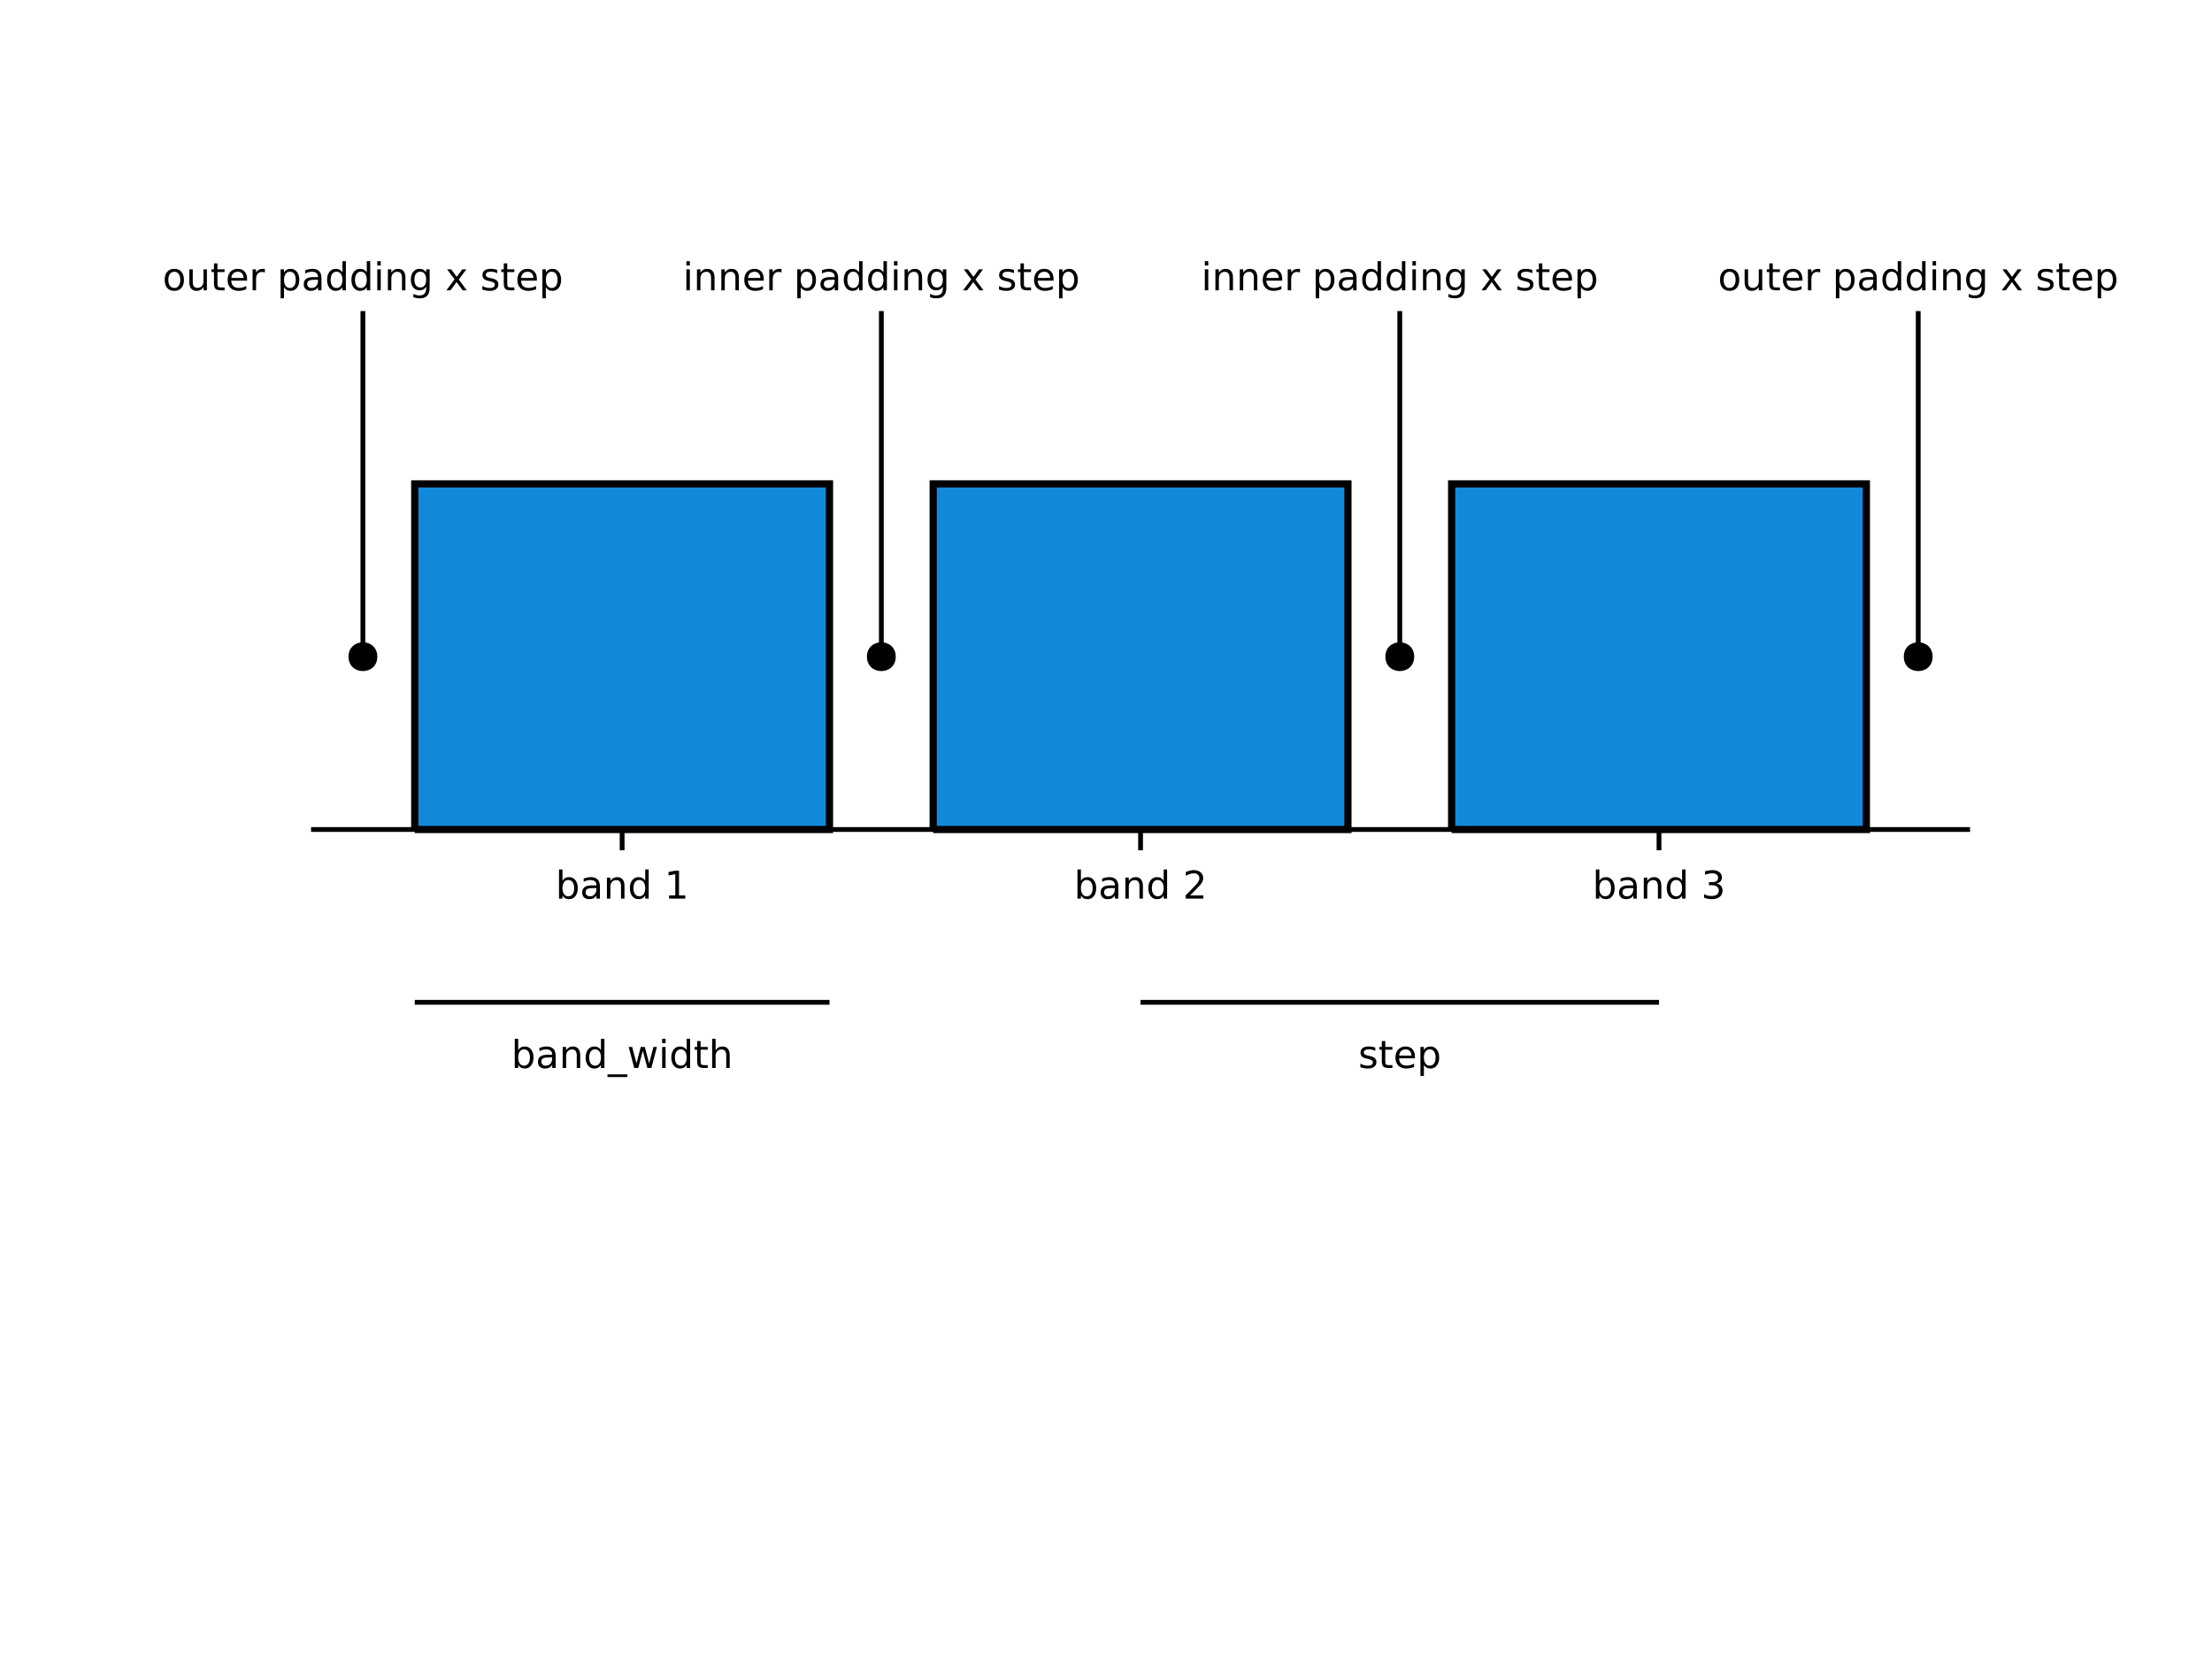 <?xml version="1.0" encoding="UTF-8"?>
<svg xmlns="http://www.w3.org/2000/svg" xmlns:xlink="http://www.w3.org/1999/xlink" width="640px" height="480px" viewBox="0 0 640 480" version="1.1">
<defs>
<g>
<symbol overflow="visible" id="glyph0-0">
<path style="stroke:none;" d="M 0.547 1.969 L 0.547 -7.828 L 6.109 -7.828 L 6.109 1.969 Z M 1.172 1.344 L 5.484 1.344 L 5.484 -7.203 L 1.172 -7.203 Z M 1.172 1.344 "/>
</symbol>
<symbol overflow="visible" id="glyph0-1">
<path style="stroke:none;" d="M 5.406 -3.031 C 5.406 -3.77 5.254 -4.348 4.953 -4.766 C 4.648 -5.18 4.234 -5.391 3.703 -5.391 C 3.18 -5.391 2.77 -5.18 2.469 -4.766 C 2.164 -4.348 2.016 -3.77 2.016 -3.031 C 2.016 -2.301 2.164 -1.723 2.469 -1.297 C 2.77 -0.879 3.18 -0.672 3.703 -0.672 C 4.234 -0.672 4.648 -0.879 4.953 -1.297 C 5.254 -1.723 5.406 -2.301 5.406 -3.031 Z M 2.016 -5.156 C 2.223 -5.52 2.484 -5.785 2.797 -5.953 C 3.117 -6.129 3.504 -6.219 3.953 -6.219 C 4.691 -6.219 5.289 -5.926 5.75 -5.344 C 6.207 -4.758 6.438 -3.988 6.438 -3.031 C 6.438 -2.07 6.207 -1.301 5.75 -0.719 C 5.289 -0.133 4.691 0.156 3.953 0.156 C 3.504 0.156 3.117 0.066 2.797 -0.109 C 2.484 -0.285 2.223 -0.551 2.016 -0.906 L 2.016 0 L 1.016 0 L 1.016 -8.438 L 2.016 -8.438 Z M 2.016 -5.156 "/>
</symbol>
<symbol overflow="visible" id="glyph0-2">
<path style="stroke:none;" d="M 3.812 -3.047 C 3 -3.047 2.438 -2.953 2.125 -2.766 C 1.82 -2.586 1.672 -2.273 1.672 -1.828 C 1.672 -1.473 1.785 -1.191 2.016 -0.984 C 2.242 -0.773 2.562 -0.672 2.969 -0.672 C 3.52 -0.672 3.961 -0.867 4.297 -1.266 C 4.629 -1.66 4.797 -2.18 4.797 -2.828 L 4.797 -3.047 Z M 5.797 -3.469 L 5.797 0 L 4.797 0 L 4.797 -0.922 C 4.566 -0.555 4.281 -0.285 3.938 -0.109 C 3.602 0.066 3.191 0.156 2.703 0.156 C 2.078 0.156 1.582 -0.016 1.219 -0.359 C 0.852 -0.711 0.672 -1.18 0.672 -1.766 C 0.672 -2.453 0.898 -2.969 1.359 -3.312 C 1.816 -3.656 2.5 -3.828 3.406 -3.828 L 4.797 -3.828 L 4.797 -3.938 C 4.797 -4.395 4.645 -4.75 4.344 -5 C 4.039 -5.25 3.617 -5.375 3.078 -5.375 C 2.734 -5.375 2.395 -5.332 2.062 -5.25 C 1.727 -5.164 1.41 -5.039 1.109 -4.875 L 1.109 -5.797 C 1.473 -5.941 1.828 -6.047 2.172 -6.109 C 2.516 -6.18 2.848 -6.219 3.172 -6.219 C 4.055 -6.219 4.711 -5.988 5.141 -5.531 C 5.578 -5.082 5.797 -4.395 5.797 -3.469 Z M 5.797 -3.469 "/>
</symbol>
<symbol overflow="visible" id="glyph0-3">
<path style="stroke:none;" d="M 6.094 -3.672 L 6.094 0 L 5.094 0 L 5.094 -3.641 C 5.094 -4.211 4.977 -4.641 4.75 -4.922 C 4.531 -5.211 4.195 -5.359 3.75 -5.359 C 3.219 -5.359 2.797 -5.188 2.484 -4.844 C 2.172 -4.5 2.016 -4.031 2.016 -3.438 L 2.016 0 L 1.016 0 L 1.016 -6.078 L 2.016 -6.078 L 2.016 -5.125 C 2.254 -5.488 2.535 -5.758 2.859 -5.938 C 3.18 -6.125 3.551 -6.219 3.969 -6.219 C 4.664 -6.219 5.191 -6 5.547 -5.562 C 5.91 -5.133 6.094 -4.504 6.094 -3.672 Z M 6.094 -3.672 "/>
</symbol>
<symbol overflow="visible" id="glyph0-4">
<path style="stroke:none;" d="M 5.047 -5.156 L 5.047 -8.438 L 6.047 -8.438 L 6.047 0 L 5.047 0 L 5.047 -0.906 C 4.836 -0.551 4.57 -0.285 4.25 -0.109 C 3.926 0.066 3.539 0.156 3.094 0.156 C 2.363 0.156 1.766 -0.133 1.297 -0.719 C 0.836 -1.301 0.609 -2.07 0.609 -3.031 C 0.609 -3.988 0.836 -4.758 1.297 -5.344 C 1.766 -5.926 2.363 -6.219 3.094 -6.219 C 3.539 -6.219 3.926 -6.129 4.25 -5.953 C 4.57 -5.785 4.836 -5.52 5.047 -5.156 Z M 1.641 -3.031 C 1.641 -2.301 1.789 -1.723 2.094 -1.297 C 2.395 -0.879 2.812 -0.672 3.344 -0.672 C 3.875 -0.672 4.289 -0.879 4.594 -1.297 C 4.895 -1.723 5.047 -2.301 5.047 -3.031 C 5.047 -3.77 4.895 -4.348 4.594 -4.766 C 4.289 -5.18 3.875 -5.391 3.344 -5.391 C 2.812 -5.391 2.395 -5.18 2.094 -4.766 C 1.789 -4.348 1.641 -3.77 1.641 -3.031 Z M 1.641 -3.031 "/>
</symbol>
<symbol overflow="visible" id="glyph0-5">
<path style="stroke:none;" d=""/>
</symbol>
<symbol overflow="visible" id="glyph0-6">
<path style="stroke:none;" d="M 1.375 -0.922 L 3.172 -0.922 L 3.172 -7.094 L 1.219 -6.703 L 1.219 -7.703 L 3.156 -8.094 L 4.25 -8.094 L 4.25 -0.922 L 6.047 -0.922 L 6.047 0 L 1.375 0 Z M 1.375 -0.922 "/>
</symbol>
<symbol overflow="visible" id="glyph0-7">
<path style="stroke:none;" d="M 2.125 -0.922 L 5.953 -0.922 L 5.953 0 L 0.812 0 L 0.812 -0.922 C 1.227 -1.348 1.797 -1.926 2.516 -2.656 C 3.234 -3.383 3.688 -3.852 3.875 -4.062 C 4.219 -4.457 4.457 -4.789 4.594 -5.062 C 4.738 -5.332 4.812 -5.598 4.812 -5.859 C 4.812 -6.297 4.66 -6.648 4.359 -6.922 C 4.055 -7.191 3.66 -7.328 3.172 -7.328 C 2.828 -7.328 2.461 -7.266 2.078 -7.141 C 1.703 -7.023 1.301 -6.848 0.875 -6.609 L 0.875 -7.703 C 1.312 -7.879 1.723 -8.016 2.109 -8.109 C 2.492 -8.203 2.844 -8.25 3.156 -8.25 C 4 -8.25 4.664 -8.035 5.156 -7.609 C 5.656 -7.191 5.906 -6.633 5.906 -5.938 C 5.906 -5.602 5.844 -5.285 5.719 -4.984 C 5.594 -4.691 5.367 -4.344 5.047 -3.938 C 4.953 -3.832 4.66 -3.523 4.172 -3.016 C 3.691 -2.516 3.008 -1.816 2.125 -0.922 Z M 2.125 -0.922 "/>
</symbol>
<symbol overflow="visible" id="glyph0-8">
<path style="stroke:none;" d="M 4.5 -4.359 C 5.031 -4.254 5.441 -4.023 5.734 -3.672 C 6.023 -3.316 6.172 -2.879 6.172 -2.359 C 6.172 -1.555 5.895 -0.938 5.344 -0.5 C 4.801 -0.062 4.023 0.156 3.016 0.156 C 2.672 0.156 2.316 0.117 1.953 0.047 C 1.598 -0.016 1.227 -0.113 0.844 -0.25 L 0.844 -1.297 C 1.145 -1.117 1.477 -0.984 1.844 -0.891 C 2.207 -0.805 2.586 -0.766 2.984 -0.766 C 3.672 -0.766 4.191 -0.898 4.547 -1.172 C 4.91 -1.441 5.094 -1.836 5.094 -2.359 C 5.094 -2.828 4.922 -3.195 4.578 -3.469 C 4.242 -3.738 3.781 -3.875 3.188 -3.875 L 2.25 -3.875 L 2.25 -4.781 L 3.234 -4.781 C 3.773 -4.781 4.188 -4.883 4.469 -5.094 C 4.75 -5.312 4.891 -5.625 4.891 -6.031 C 4.891 -6.445 4.742 -6.766 4.453 -6.984 C 4.16 -7.211 3.738 -7.328 3.188 -7.328 C 2.883 -7.328 2.562 -7.289 2.219 -7.219 C 1.875 -7.156 1.5 -7.055 1.094 -6.922 L 1.094 -7.891 C 1.508 -8.016 1.895 -8.102 2.25 -8.156 C 2.613 -8.219 2.957 -8.25 3.281 -8.25 C 4.113 -8.25 4.77 -8.055 5.25 -7.672 C 5.738 -7.297 5.984 -6.785 5.984 -6.141 C 5.984 -5.691 5.852 -5.312 5.594 -5 C 5.344 -4.695 4.977 -4.484 4.5 -4.359 Z M 4.5 -4.359 "/>
</symbol>
<symbol overflow="visible" id="glyph0-9">
<path style="stroke:none;" d="M 1.047 -6.078 L 2.047 -6.078 L 2.047 0 L 1.047 0 Z M 1.047 -8.438 L 2.047 -8.438 L 2.047 -7.172 L 1.047 -7.172 Z M 1.047 -8.438 "/>
</symbol>
<symbol overflow="visible" id="glyph0-10">
<path style="stroke:none;" d="M 6.25 -3.281 L 6.25 -2.797 L 1.656 -2.797 C 1.695 -2.109 1.898 -1.582 2.266 -1.219 C 2.641 -0.863 3.16 -0.688 3.828 -0.688 C 4.211 -0.688 4.582 -0.734 4.938 -0.828 C 5.301 -0.922 5.66 -1.062 6.016 -1.25 L 6.016 -0.312 C 5.648 -0.156 5.281 -0.039 4.906 0.031 C 4.531 0.113 4.148 0.156 3.766 0.156 C 2.797 0.156 2.023 -0.125 1.453 -0.688 C 0.891 -1.25 0.609 -2.016 0.609 -2.984 C 0.609 -3.973 0.875 -4.758 1.406 -5.344 C 1.945 -5.926 2.676 -6.219 3.594 -6.219 C 4.406 -6.219 5.051 -5.953 5.531 -5.422 C 6.008 -4.898 6.25 -4.188 6.25 -3.281 Z M 5.25 -3.578 C 5.238 -4.129 5.082 -4.566 4.781 -4.891 C 4.488 -5.211 4.098 -5.375 3.609 -5.375 C 3.047 -5.375 2.598 -5.219 2.266 -4.906 C 1.93 -4.594 1.738 -4.148 1.688 -3.578 Z M 5.25 -3.578 "/>
</symbol>
<symbol overflow="visible" id="glyph0-11">
<path style="stroke:none;" d="M 4.562 -5.141 C 4.457 -5.203 4.336 -5.25 4.203 -5.281 C 4.066 -5.312 3.922 -5.328 3.766 -5.328 C 3.203 -5.328 2.77 -5.145 2.469 -4.781 C 2.164 -4.414 2.016 -3.891 2.016 -3.203 L 2.016 0 L 1.016 0 L 1.016 -6.078 L 2.016 -6.078 L 2.016 -5.125 C 2.223 -5.5 2.492 -5.773 2.828 -5.953 C 3.172 -6.129 3.582 -6.219 4.062 -6.219 C 4.125 -6.219 4.195 -6.211 4.281 -6.203 C 4.363 -6.191 4.457 -6.18 4.562 -6.172 Z M 4.562 -5.141 "/>
</symbol>
<symbol overflow="visible" id="glyph0-12">
<path style="stroke:none;" d="M 2.016 -0.906 L 2.016 2.312 L 1.016 2.312 L 1.016 -6.078 L 2.016 -6.078 L 2.016 -5.156 C 2.223 -5.52 2.484 -5.785 2.797 -5.953 C 3.117 -6.129 3.504 -6.219 3.953 -6.219 C 4.691 -6.219 5.289 -5.926 5.75 -5.344 C 6.207 -4.758 6.438 -3.988 6.438 -3.031 C 6.438 -2.07 6.207 -1.301 5.75 -0.719 C 5.289 -0.133 4.691 0.156 3.953 0.156 C 3.504 0.156 3.117 0.066 2.797 -0.109 C 2.484 -0.285 2.223 -0.551 2.016 -0.906 Z M 5.406 -3.031 C 5.406 -3.77 5.254 -4.348 4.953 -4.766 C 4.648 -5.18 4.234 -5.391 3.703 -5.391 C 3.18 -5.391 2.77 -5.18 2.469 -4.766 C 2.164 -4.348 2.016 -3.77 2.016 -3.031 C 2.016 -2.301 2.164 -1.723 2.469 -1.297 C 2.77 -0.879 3.18 -0.672 3.703 -0.672 C 4.234 -0.672 4.648 -0.879 4.953 -1.297 C 5.254 -1.723 5.406 -2.301 5.406 -3.031 Z M 5.406 -3.031 "/>
</symbol>
<symbol overflow="visible" id="glyph0-13">
<path style="stroke:none;" d="M 5.047 -3.109 C 5.047 -3.828 4.895 -4.383 4.594 -4.781 C 4.301 -5.188 3.883 -5.391 3.344 -5.391 C 2.801 -5.391 2.379 -5.188 2.078 -4.781 C 1.785 -4.383 1.641 -3.828 1.641 -3.109 C 1.641 -2.391 1.785 -1.828 2.078 -1.422 C 2.379 -1.023 2.801 -0.828 3.344 -0.828 C 3.883 -0.828 4.301 -1.023 4.594 -1.422 C 4.895 -1.828 5.047 -2.391 5.047 -3.109 Z M 6.047 -0.75 C 6.047 0.281 5.816 1.047 5.359 1.547 C 4.898 2.055 4.195 2.312 3.25 2.312 C 2.895 2.312 2.562 2.285 2.25 2.234 C 1.938 2.18 1.633 2.098 1.344 1.984 L 1.344 1.016 C 1.633 1.18 1.922 1.301 2.203 1.375 C 2.492 1.445 2.789 1.484 3.094 1.484 C 3.738 1.484 4.223 1.312 4.547 0.969 C 4.879 0.633 5.047 0.117 5.047 -0.578 L 5.047 -1.062 C 4.836 -0.707 4.57 -0.441 4.25 -0.266 C 3.926 -0.086 3.539 0 3.094 0 C 2.352 0 1.754 -0.281 1.297 -0.844 C 0.836 -1.414 0.609 -2.172 0.609 -3.109 C 0.609 -4.047 0.836 -4.797 1.297 -5.359 C 1.754 -5.93 2.352 -6.219 3.094 -6.219 C 3.539 -6.219 3.926 -6.129 4.25 -5.953 C 4.57 -5.773 4.836 -5.508 5.047 -5.156 L 5.047 -6.078 L 6.047 -6.078 Z M 6.047 -0.75 "/>
</symbol>
<symbol overflow="visible" id="glyph0-14">
<path style="stroke:none;" d="M 6.094 -6.078 L 3.906 -3.125 L 6.219 0 L 5.031 0 L 3.266 -2.391 L 1.5 0 L 0.312 0 L 2.688 -3.172 L 0.516 -6.078 L 1.703 -6.078 L 3.312 -3.906 L 4.922 -6.078 Z M 6.094 -6.078 "/>
</symbol>
<symbol overflow="visible" id="glyph0-15">
<path style="stroke:none;" d="M 4.922 -5.891 L 4.922 -4.953 C 4.641 -5.098 4.344 -5.207 4.031 -5.281 C 3.727 -5.352 3.414 -5.391 3.094 -5.391 C 2.602 -5.391 2.234 -5.312 1.984 -5.156 C 1.734 -5.008 1.609 -4.781 1.609 -4.469 C 1.609 -4.238 1.695 -4.055 1.875 -3.922 C 2.051 -3.797 2.41 -3.672 2.953 -3.547 L 3.281 -3.484 C 3.988 -3.328 4.492 -3.109 4.797 -2.828 C 5.098 -2.555 5.25 -2.172 5.25 -1.672 C 5.25 -1.109 5.023 -0.66 4.578 -0.328 C 4.129 -0.004 3.516 0.156 2.734 0.156 C 2.41 0.156 2.07 0.125 1.719 0.062 C 1.363 0 0.992 -0.094 0.609 -0.219 L 0.609 -1.25 C 0.973 -1.062 1.332 -0.914 1.688 -0.812 C 2.051 -0.719 2.406 -0.672 2.75 -0.672 C 3.219 -0.672 3.578 -0.75 3.828 -0.906 C 4.086 -1.07 4.219 -1.301 4.219 -1.594 C 4.219 -1.863 4.125 -2.07 3.938 -2.219 C 3.758 -2.363 3.363 -2.504 2.75 -2.641 L 2.391 -2.719 C 1.773 -2.852 1.328 -3.055 1.047 -3.328 C 0.773 -3.598 0.641 -3.969 0.641 -4.438 C 0.641 -5 0.844 -5.438 1.25 -5.75 C 1.656 -6.062 2.234 -6.219 2.984 -6.219 C 3.348 -6.219 3.691 -6.191 4.016 -6.141 C 4.336 -6.086 4.641 -6.004 4.922 -5.891 Z M 4.922 -5.891 "/>
</symbol>
<symbol overflow="visible" id="glyph0-16">
<path style="stroke:none;" d="M 2.031 -7.797 L 2.031 -6.078 L 4.094 -6.078 L 4.094 -5.297 L 2.031 -5.297 L 2.031 -2 C 2.031 -1.508 2.098 -1.191 2.234 -1.047 C 2.367 -0.898 2.645 -0.828 3.062 -0.828 L 4.094 -0.828 L 4.094 0 L 3.062 0 C 2.289 0 1.758 -0.141 1.469 -0.422 C 1.176 -0.711 1.031 -1.238 1.031 -2 L 1.031 -5.297 L 0.297 -5.297 L 0.297 -6.078 L 1.031 -6.078 L 1.031 -7.797 Z M 2.031 -7.797 "/>
</symbol>
<symbol overflow="visible" id="glyph0-17">
<path style="stroke:none;" d="M 3.406 -5.375 C 2.863 -5.375 2.438 -5.164 2.125 -4.75 C 1.82 -4.332 1.672 -3.758 1.672 -3.031 C 1.672 -2.301 1.82 -1.727 2.125 -1.312 C 2.438 -0.895 2.863 -0.688 3.406 -0.688 C 3.938 -0.688 4.352 -0.895 4.656 -1.312 C 4.969 -1.738 5.125 -2.312 5.125 -3.031 C 5.125 -3.75 4.969 -4.316 4.656 -4.734 C 4.352 -5.16 3.938 -5.375 3.406 -5.375 Z M 3.406 -6.219 C 4.27 -6.219 4.945 -5.938 5.438 -5.375 C 5.938 -4.812 6.188 -4.031 6.188 -3.031 C 6.188 -2.039 5.938 -1.258 5.438 -0.688 C 4.945 -0.125 4.27 0.156 3.406 0.156 C 2.531 0.156 1.844 -0.125 1.344 -0.688 C 0.852 -1.258 0.609 -2.039 0.609 -3.031 C 0.609 -4.031 0.852 -4.812 1.344 -5.375 C 1.844 -5.938 2.531 -6.219 3.406 -6.219 Z M 3.406 -6.219 "/>
</symbol>
<symbol overflow="visible" id="glyph0-18">
<path style="stroke:none;" d="M 0.938 -2.391 L 0.938 -6.078 L 1.938 -6.078 L 1.938 -2.438 C 1.938 -1.863 2.047 -1.43 2.266 -1.141 C 2.492 -0.848 2.832 -0.703 3.281 -0.703 C 3.82 -0.703 4.25 -0.875 4.562 -1.219 C 4.875 -1.562 5.031 -2.031 5.031 -2.625 L 5.031 -6.078 L 6.031 -6.078 L 6.031 0 L 5.031 0 L 5.031 -0.938 C 4.789 -0.562 4.508 -0.285 4.188 -0.109 C 3.863 0.066 3.492 0.156 3.078 0.156 C 2.379 0.156 1.848 -0.055 1.484 -0.484 C 1.117 -0.922 0.938 -1.555 0.938 -2.391 Z M 0.938 -2.391 "/>
</symbol>
<symbol overflow="visible" id="glyph0-19">
<path style="stroke:none;" d="M 5.656 1.844 L 5.656 2.625 L -0.109 2.625 L -0.109 1.844 Z M 5.656 1.844 "/>
</symbol>
<symbol overflow="visible" id="glyph0-20">
<path style="stroke:none;" d="M 0.469 -6.078 L 1.469 -6.078 L 2.719 -1.328 L 3.953 -6.078 L 5.125 -6.078 L 6.375 -1.328 L 7.625 -6.078 L 8.625 -6.078 L 7.031 0 L 5.859 0 L 4.547 -4.984 L 3.234 0 L 2.062 0 Z M 0.469 -6.078 "/>
</symbol>
<symbol overflow="visible" id="glyph0-21">
<path style="stroke:none;" d="M 6.094 -3.672 L 6.094 0 L 5.094 0 L 5.094 -3.641 C 5.094 -4.211 4.977 -4.641 4.75 -4.922 C 4.531 -5.211 4.195 -5.359 3.75 -5.359 C 3.219 -5.359 2.797 -5.188 2.484 -4.844 C 2.172 -4.5 2.016 -4.031 2.016 -3.438 L 2.016 0 L 1.016 0 L 1.016 -8.438 L 2.016 -8.438 L 2.016 -5.125 C 2.254 -5.488 2.535 -5.758 2.859 -5.938 C 3.18 -6.125 3.551 -6.219 3.969 -6.219 C 4.664 -6.219 5.191 -6 5.547 -5.562 C 5.91 -5.133 6.094 -4.504 6.094 -3.672 Z M 6.094 -3.672 "/>
</symbol>
</g>
</defs>
<g id="surface0">
<path style="fill:none;stroke-width:1.389;stroke-linecap:butt;stroke-linejoin:miter;stroke:rgb(0%,0%,0%);stroke-opacity:1;stroke-miterlimit:10;" d="M 90 240 L 570 240 " transform="matrix(1,0,0,-1,0,480)"/>
<path style="fill:none;stroke-width:1.389;stroke-linecap:butt;stroke-linejoin:miter;stroke:rgb(0%,0%,0%);stroke-opacity:1;stroke-miterlimit:10;" d="M 180 240 L 180 234 M 330 240 L 330 234 M 480 240 L 480 234 " transform="matrix(1,0,0,-1,0,480)"/>
<g style="fill:rgb(0%,0%,0%);fill-opacity:1;">
  <use xlink:href="#glyph0-1" x="160.727" y="260"/>
  <use xlink:href="#glyph0-2" x="167.773" y="260"/>
  <use xlink:href="#glyph0-3" x="174.586" y="260"/>
  <use xlink:href="#glyph0-4" x="181.633" y="260"/>
  <use xlink:href="#glyph0-5" x="188.68" y="260"/>
  <use xlink:href="#glyph0-6" x="192.211" y="260"/>
</g>
<g style="fill:rgb(0%,0%,0%);fill-opacity:1;">
  <use xlink:href="#glyph0-1" x="310.727" y="260"/>
  <use xlink:href="#glyph0-2" x="317.773" y="260"/>
  <use xlink:href="#glyph0-3" x="324.586" y="260"/>
  <use xlink:href="#glyph0-4" x="331.633" y="260"/>
  <use xlink:href="#glyph0-5" x="338.68" y="260"/>
  <use xlink:href="#glyph0-7" x="342.211" y="260"/>
</g>
<g style="fill:rgb(0%,0%,0%);fill-opacity:1;">
  <use xlink:href="#glyph0-1" x="460.727" y="260"/>
  <use xlink:href="#glyph0-2" x="467.773" y="260"/>
  <use xlink:href="#glyph0-3" x="474.586" y="260"/>
  <use xlink:href="#glyph0-4" x="481.633" y="260"/>
  <use xlink:href="#glyph0-5" x="488.68" y="260"/>
  <use xlink:href="#glyph0-8" x="492.211" y="260"/>
</g>
<path style="fill-rule:nonzero;fill:rgb(7.451%,53.725%,85.49%);fill-opacity:1;stroke-width:2.083;stroke-linecap:butt;stroke-linejoin:miter;stroke:rgb(0%,0%,0%);stroke-opacity:1;stroke-miterlimit:10;" d="M 120 240 L 240 240 L 240 340 L 120 340 L 120 240 " transform="matrix(1,0,0,-1,0,480)"/>
<path style="fill-rule:nonzero;fill:rgb(7.451%,53.725%,85.49%);fill-opacity:1;stroke-width:2.083;stroke-linecap:butt;stroke-linejoin:miter;stroke:rgb(0%,0%,0%);stroke-opacity:1;stroke-miterlimit:10;" d="M 270 240 L 390 240 L 390 340 L 270 340 L 270 240 " transform="matrix(1,0,0,-1,0,480)"/>
<path style="fill-rule:nonzero;fill:rgb(7.451%,53.725%,85.49%);fill-opacity:1;stroke-width:2.083;stroke-linecap:butt;stroke-linejoin:miter;stroke:rgb(0%,0%,0%);stroke-opacity:1;stroke-miterlimit:10;" d="M 420 240 L 540 240 L 540 340 L 420 340 L 420 240 " transform="matrix(1,0,0,-1,0,480)"/>
<path style=" stroke:none;fill-rule:nonzero;fill:rgb(0%,0%,0%);fill-opacity:1;" d="M 259.168 190 C 259.168 184.445 250.832 184.445 250.832 190 C 250.832 195.555 259.168 195.555 259.168 190 "/>
<path style="fill:none;stroke-width:1.389;stroke-linecap:butt;stroke-linejoin:miter;stroke:rgb(0%,0%,0%);stroke-opacity:1;stroke-miterlimit:10;" d="M 255 290 L 255 390 " transform="matrix(1,0,0,-1,0,480)"/>
<g style="fill:rgb(0%,0%,0%);fill-opacity:1;">
  <use xlink:href="#glyph0-9" x="197.547" y="84"/>
  <use xlink:href="#glyph0-3" x="200.641" y="84"/>
  <use xlink:href="#glyph0-3" x="207.688" y="84"/>
  <use xlink:href="#glyph0-10" x="214.734" y="84"/>
  <use xlink:href="#glyph0-11" x="221.562" y="84"/>
  <use xlink:href="#glyph0-5" x="226.125" y="84"/>
  <use xlink:href="#glyph0-12" x="229.656" y="84"/>
  <use xlink:href="#glyph0-2" x="236.703" y="84"/>
  <use xlink:href="#glyph0-4" x="243.516" y="84"/>
  <use xlink:href="#glyph0-4" x="250.562" y="84"/>
  <use xlink:href="#glyph0-9" x="257.609" y="84"/>
  <use xlink:href="#glyph0-3" x="260.703" y="84"/>
  <use xlink:href="#glyph0-13" x="267.75" y="84"/>
  <use xlink:href="#glyph0-5" x="274.797" y="84"/>
  <use xlink:href="#glyph0-14" x="278.328" y="84"/>
  <use xlink:href="#glyph0-5" x="284.906" y="84"/>
  <use xlink:href="#glyph0-15" x="288.438" y="84"/>
  <use xlink:href="#glyph0-16" x="294.219" y="84"/>
  <use xlink:href="#glyph0-10" x="298.578" y="84"/>
  <use xlink:href="#glyph0-12" x="305.406" y="84"/>
</g>
<path style=" stroke:none;fill-rule:nonzero;fill:rgb(0%,0%,0%);fill-opacity:1;" d="M 409.168 190 C 409.168 184.445 400.832 184.445 400.832 190 C 400.832 195.555 409.168 195.555 409.168 190 "/>
<path style="fill:none;stroke-width:1.389;stroke-linecap:butt;stroke-linejoin:miter;stroke:rgb(0%,0%,0%);stroke-opacity:1;stroke-miterlimit:10;" d="M 405 290 L 405 390 " transform="matrix(1,0,0,-1,0,480)"/>
<g style="fill:rgb(0%,0%,0%);fill-opacity:1;">
  <use xlink:href="#glyph0-9" x="347.547" y="84"/>
  <use xlink:href="#glyph0-3" x="350.641" y="84"/>
  <use xlink:href="#glyph0-3" x="357.688" y="84"/>
  <use xlink:href="#glyph0-10" x="364.734" y="84"/>
  <use xlink:href="#glyph0-11" x="371.562" y="84"/>
  <use xlink:href="#glyph0-5" x="376.125" y="84"/>
  <use xlink:href="#glyph0-12" x="379.656" y="84"/>
  <use xlink:href="#glyph0-2" x="386.703" y="84"/>
  <use xlink:href="#glyph0-4" x="393.516" y="84"/>
  <use xlink:href="#glyph0-4" x="400.562" y="84"/>
  <use xlink:href="#glyph0-9" x="407.609" y="84"/>
  <use xlink:href="#glyph0-3" x="410.703" y="84"/>
  <use xlink:href="#glyph0-13" x="417.75" y="84"/>
  <use xlink:href="#glyph0-5" x="424.797" y="84"/>
  <use xlink:href="#glyph0-14" x="428.328" y="84"/>
  <use xlink:href="#glyph0-5" x="434.906" y="84"/>
  <use xlink:href="#glyph0-15" x="438.438" y="84"/>
  <use xlink:href="#glyph0-16" x="444.219" y="84"/>
  <use xlink:href="#glyph0-10" x="448.578" y="84"/>
  <use xlink:href="#glyph0-12" x="455.406" y="84"/>
</g>
<path style=" stroke:none;fill-rule:nonzero;fill:rgb(0%,0%,0%);fill-opacity:1;" d="M 109.168 190 C 109.168 184.445 100.832 184.445 100.832 190 C 100.832 195.555 109.168 195.555 109.168 190 "/>
<path style="fill:none;stroke-width:1.389;stroke-linecap:butt;stroke-linejoin:miter;stroke:rgb(0%,0%,0%);stroke-opacity:1;stroke-miterlimit:10;" d="M 105 290 L 105 390 " transform="matrix(1,0,0,-1,0,480)"/>
<g style="fill:rgb(0%,0%,0%);fill-opacity:1;">
  <use xlink:href="#glyph0-17" x="47.039" y="84"/>
  <use xlink:href="#glyph0-18" x="53.836" y="84"/>
  <use xlink:href="#glyph0-16" x="60.883" y="84"/>
  <use xlink:href="#glyph0-10" x="65.242" y="84"/>
  <use xlink:href="#glyph0-11" x="72.07" y="84"/>
  <use xlink:href="#glyph0-5" x="76.633" y="84"/>
  <use xlink:href="#glyph0-12" x="80.164" y="84"/>
  <use xlink:href="#glyph0-2" x="87.211" y="84"/>
  <use xlink:href="#glyph0-4" x="94.023" y="84"/>
  <use xlink:href="#glyph0-4" x="101.07" y="84"/>
  <use xlink:href="#glyph0-9" x="108.117" y="84"/>
  <use xlink:href="#glyph0-3" x="111.211" y="84"/>
  <use xlink:href="#glyph0-13" x="118.258" y="84"/>
  <use xlink:href="#glyph0-5" x="125.305" y="84"/>
  <use xlink:href="#glyph0-14" x="128.836" y="84"/>
  <use xlink:href="#glyph0-5" x="135.414" y="84"/>
  <use xlink:href="#glyph0-15" x="138.945" y="84"/>
  <use xlink:href="#glyph0-16" x="144.727" y="84"/>
  <use xlink:href="#glyph0-10" x="149.086" y="84"/>
  <use xlink:href="#glyph0-12" x="155.914" y="84"/>
</g>
<path style=" stroke:none;fill-rule:nonzero;fill:rgb(0%,0%,0%);fill-opacity:1;" d="M 559.168 190 C 559.168 184.445 550.832 184.445 550.832 190 C 550.832 195.555 559.168 195.555 559.168 190 "/>
<path style="fill:none;stroke-width:1.389;stroke-linecap:butt;stroke-linejoin:miter;stroke:rgb(0%,0%,0%);stroke-opacity:1;stroke-miterlimit:10;" d="M 555 290 L 555 390 " transform="matrix(1,0,0,-1,0,480)"/>
<g style="fill:rgb(0%,0%,0%);fill-opacity:1;">
  <use xlink:href="#glyph0-17" x="497.039" y="84"/>
  <use xlink:href="#glyph0-18" x="503.836" y="84"/>
  <use xlink:href="#glyph0-16" x="510.883" y="84"/>
  <use xlink:href="#glyph0-10" x="515.242" y="84"/>
  <use xlink:href="#glyph0-11" x="522.07" y="84"/>
  <use xlink:href="#glyph0-5" x="526.633" y="84"/>
  <use xlink:href="#glyph0-12" x="530.164" y="84"/>
  <use xlink:href="#glyph0-2" x="537.211" y="84"/>
  <use xlink:href="#glyph0-4" x="544.023" y="84"/>
  <use xlink:href="#glyph0-4" x="551.07" y="84"/>
  <use xlink:href="#glyph0-9" x="558.117" y="84"/>
  <use xlink:href="#glyph0-3" x="561.211" y="84"/>
  <use xlink:href="#glyph0-13" x="568.258" y="84"/>
  <use xlink:href="#glyph0-5" x="575.305" y="84"/>
  <use xlink:href="#glyph0-14" x="578.836" y="84"/>
  <use xlink:href="#glyph0-5" x="585.414" y="84"/>
  <use xlink:href="#glyph0-15" x="588.945" y="84"/>
  <use xlink:href="#glyph0-16" x="594.727" y="84"/>
  <use xlink:href="#glyph0-10" x="599.086" y="84"/>
  <use xlink:href="#glyph0-12" x="605.914" y="84"/>
</g>
<path style="fill:none;stroke-width:1.389;stroke-linecap:butt;stroke-linejoin:miter;stroke:rgb(0%,0%,0%);stroke-opacity:1;stroke-miterlimit:10;" d="M 330 190 L 480 190 " transform="matrix(1,0,0,-1,0,480)"/>
<g style="fill:rgb(0%,0%,0%);fill-opacity:1;">
  <use xlink:href="#glyph0-15" x="392.992" y="309"/>
  <use xlink:href="#glyph0-16" x="398.773" y="309"/>
  <use xlink:href="#glyph0-10" x="403.133" y="309"/>
  <use xlink:href="#glyph0-12" x="409.961" y="309"/>
</g>
<path style="fill:none;stroke-width:1.389;stroke-linecap:butt;stroke-linejoin:miter;stroke:rgb(0%,0%,0%);stroke-opacity:1;stroke-miterlimit:10;" d="M 120 190 L 240 190 " transform="matrix(1,0,0,-1,0,480)"/>
<g style="fill:rgb(0%,0%,0%);fill-opacity:1;">
  <use xlink:href="#glyph0-1" x="147.922" y="309"/>
  <use xlink:href="#glyph0-2" x="154.969" y="309"/>
  <use xlink:href="#glyph0-3" x="161.781" y="309"/>
  <use xlink:href="#glyph0-4" x="168.828" y="309"/>
  <use xlink:href="#glyph0-19" x="175.875" y="309"/>
  <use xlink:href="#glyph0-20" x="181.438" y="309"/>
  <use xlink:href="#glyph0-9" x="190.531" y="309"/>
  <use xlink:href="#glyph0-4" x="193.625" y="309"/>
  <use xlink:href="#glyph0-16" x="200.672" y="309"/>
  <use xlink:href="#glyph0-21" x="205.031" y="309"/>
</g>
</g>
</svg>

